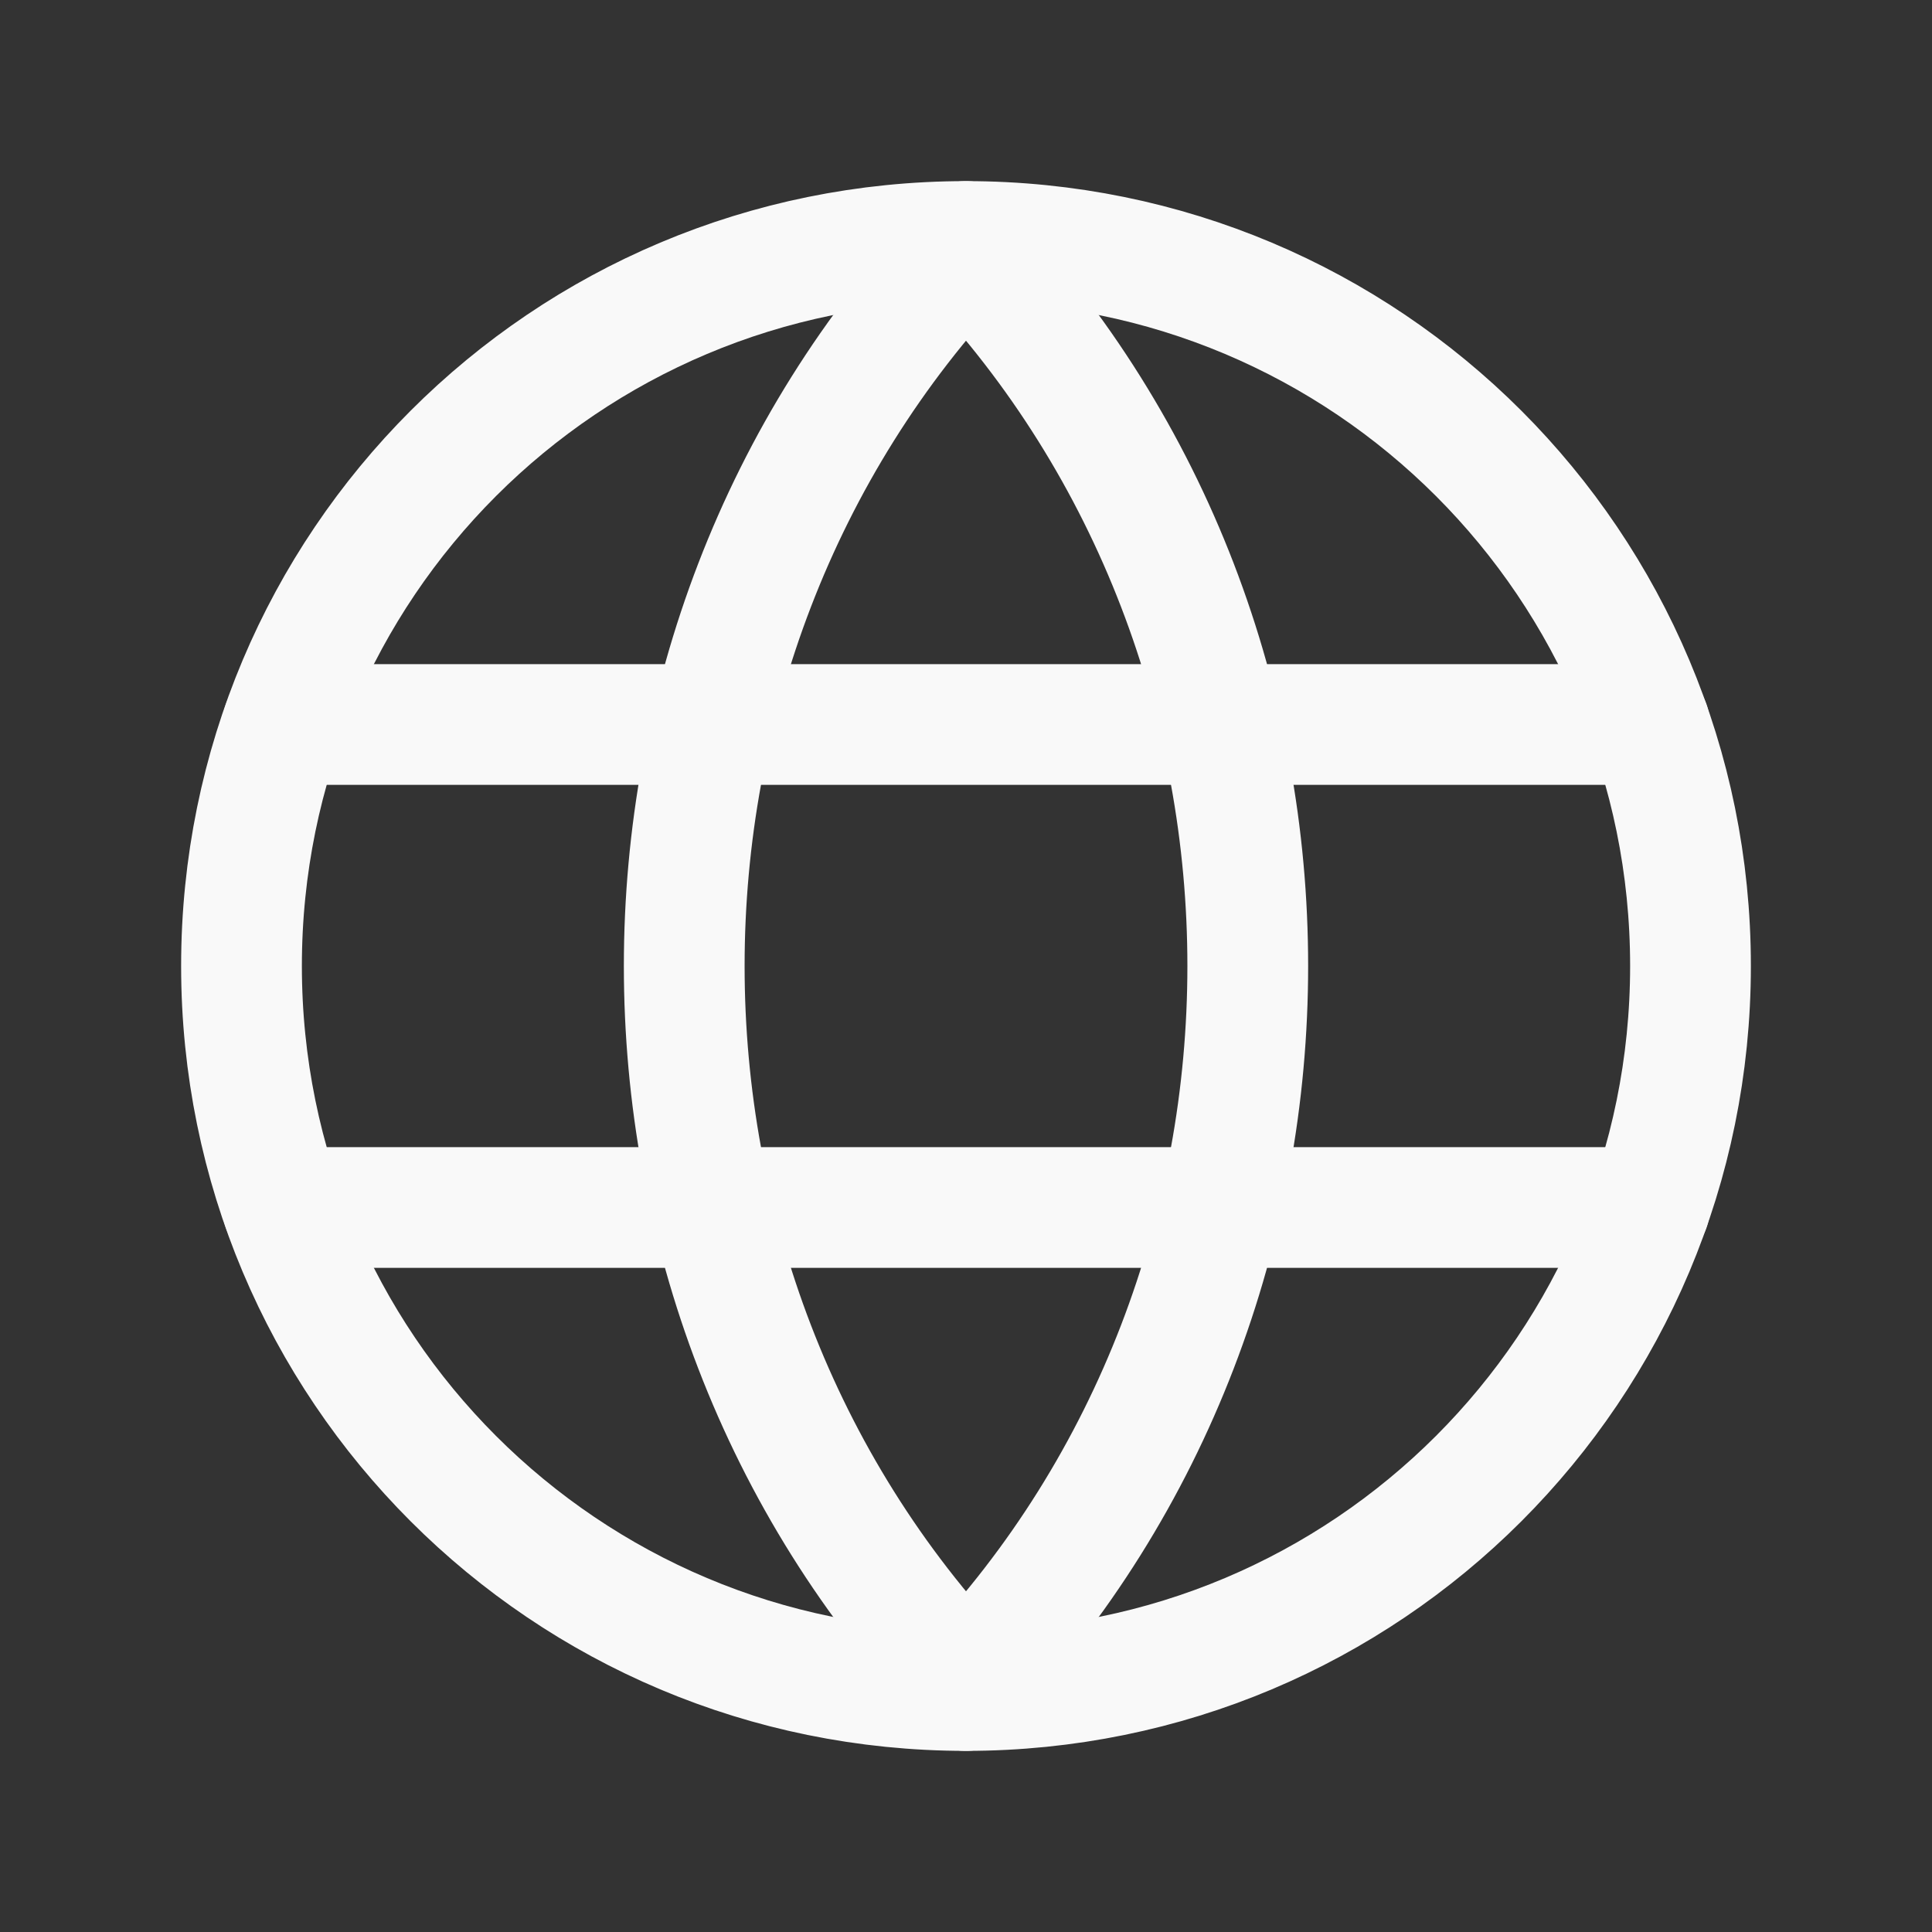 <svg width="24" height="24" viewBox="0 0 24 24" fill="none" xmlns="http://www.w3.org/2000/svg">
<rect x="0" y="0" width="24" height="24" fill="#333333" stroke="none"/>
<path d="M12 3.1C16.667 8.027 16.667 15.973 12 20.9" stroke="#F9F9F9" stroke-width="1.5" stroke-linecap="round" stroke-linejoin="round"/>
<path d="M12 20.9C7.333 15.973 7.333 8.027 12 3.1" stroke="#F9F9F9" stroke-width="1.5" stroke-linecap="round" stroke-linejoin="round"/>
<path d="M12 3C16.982 3 21 7.018 21 12C21 16.982 16.982 21 12 21" stroke="#F9F9F9" stroke-width="1.5" stroke-linecap="round" stroke-linejoin="round"/>
<path d="M12 21C7.018 21 3 16.982 3 12C3 7.018 7.018 3 12 3" stroke="#F9F9F9" stroke-width="1.5" stroke-linecap="round" stroke-linejoin="round"/>
<path d="M3.512 9H20.492" stroke="#F9F9F9" stroke-width="1.5" stroke-linecap="round" stroke-linejoin="round"/>
<path d="M3.512 15H20.492" stroke="#F9F9F9" stroke-width="1.5" stroke-linecap="round" stroke-linejoin="round"/>
</svg>
